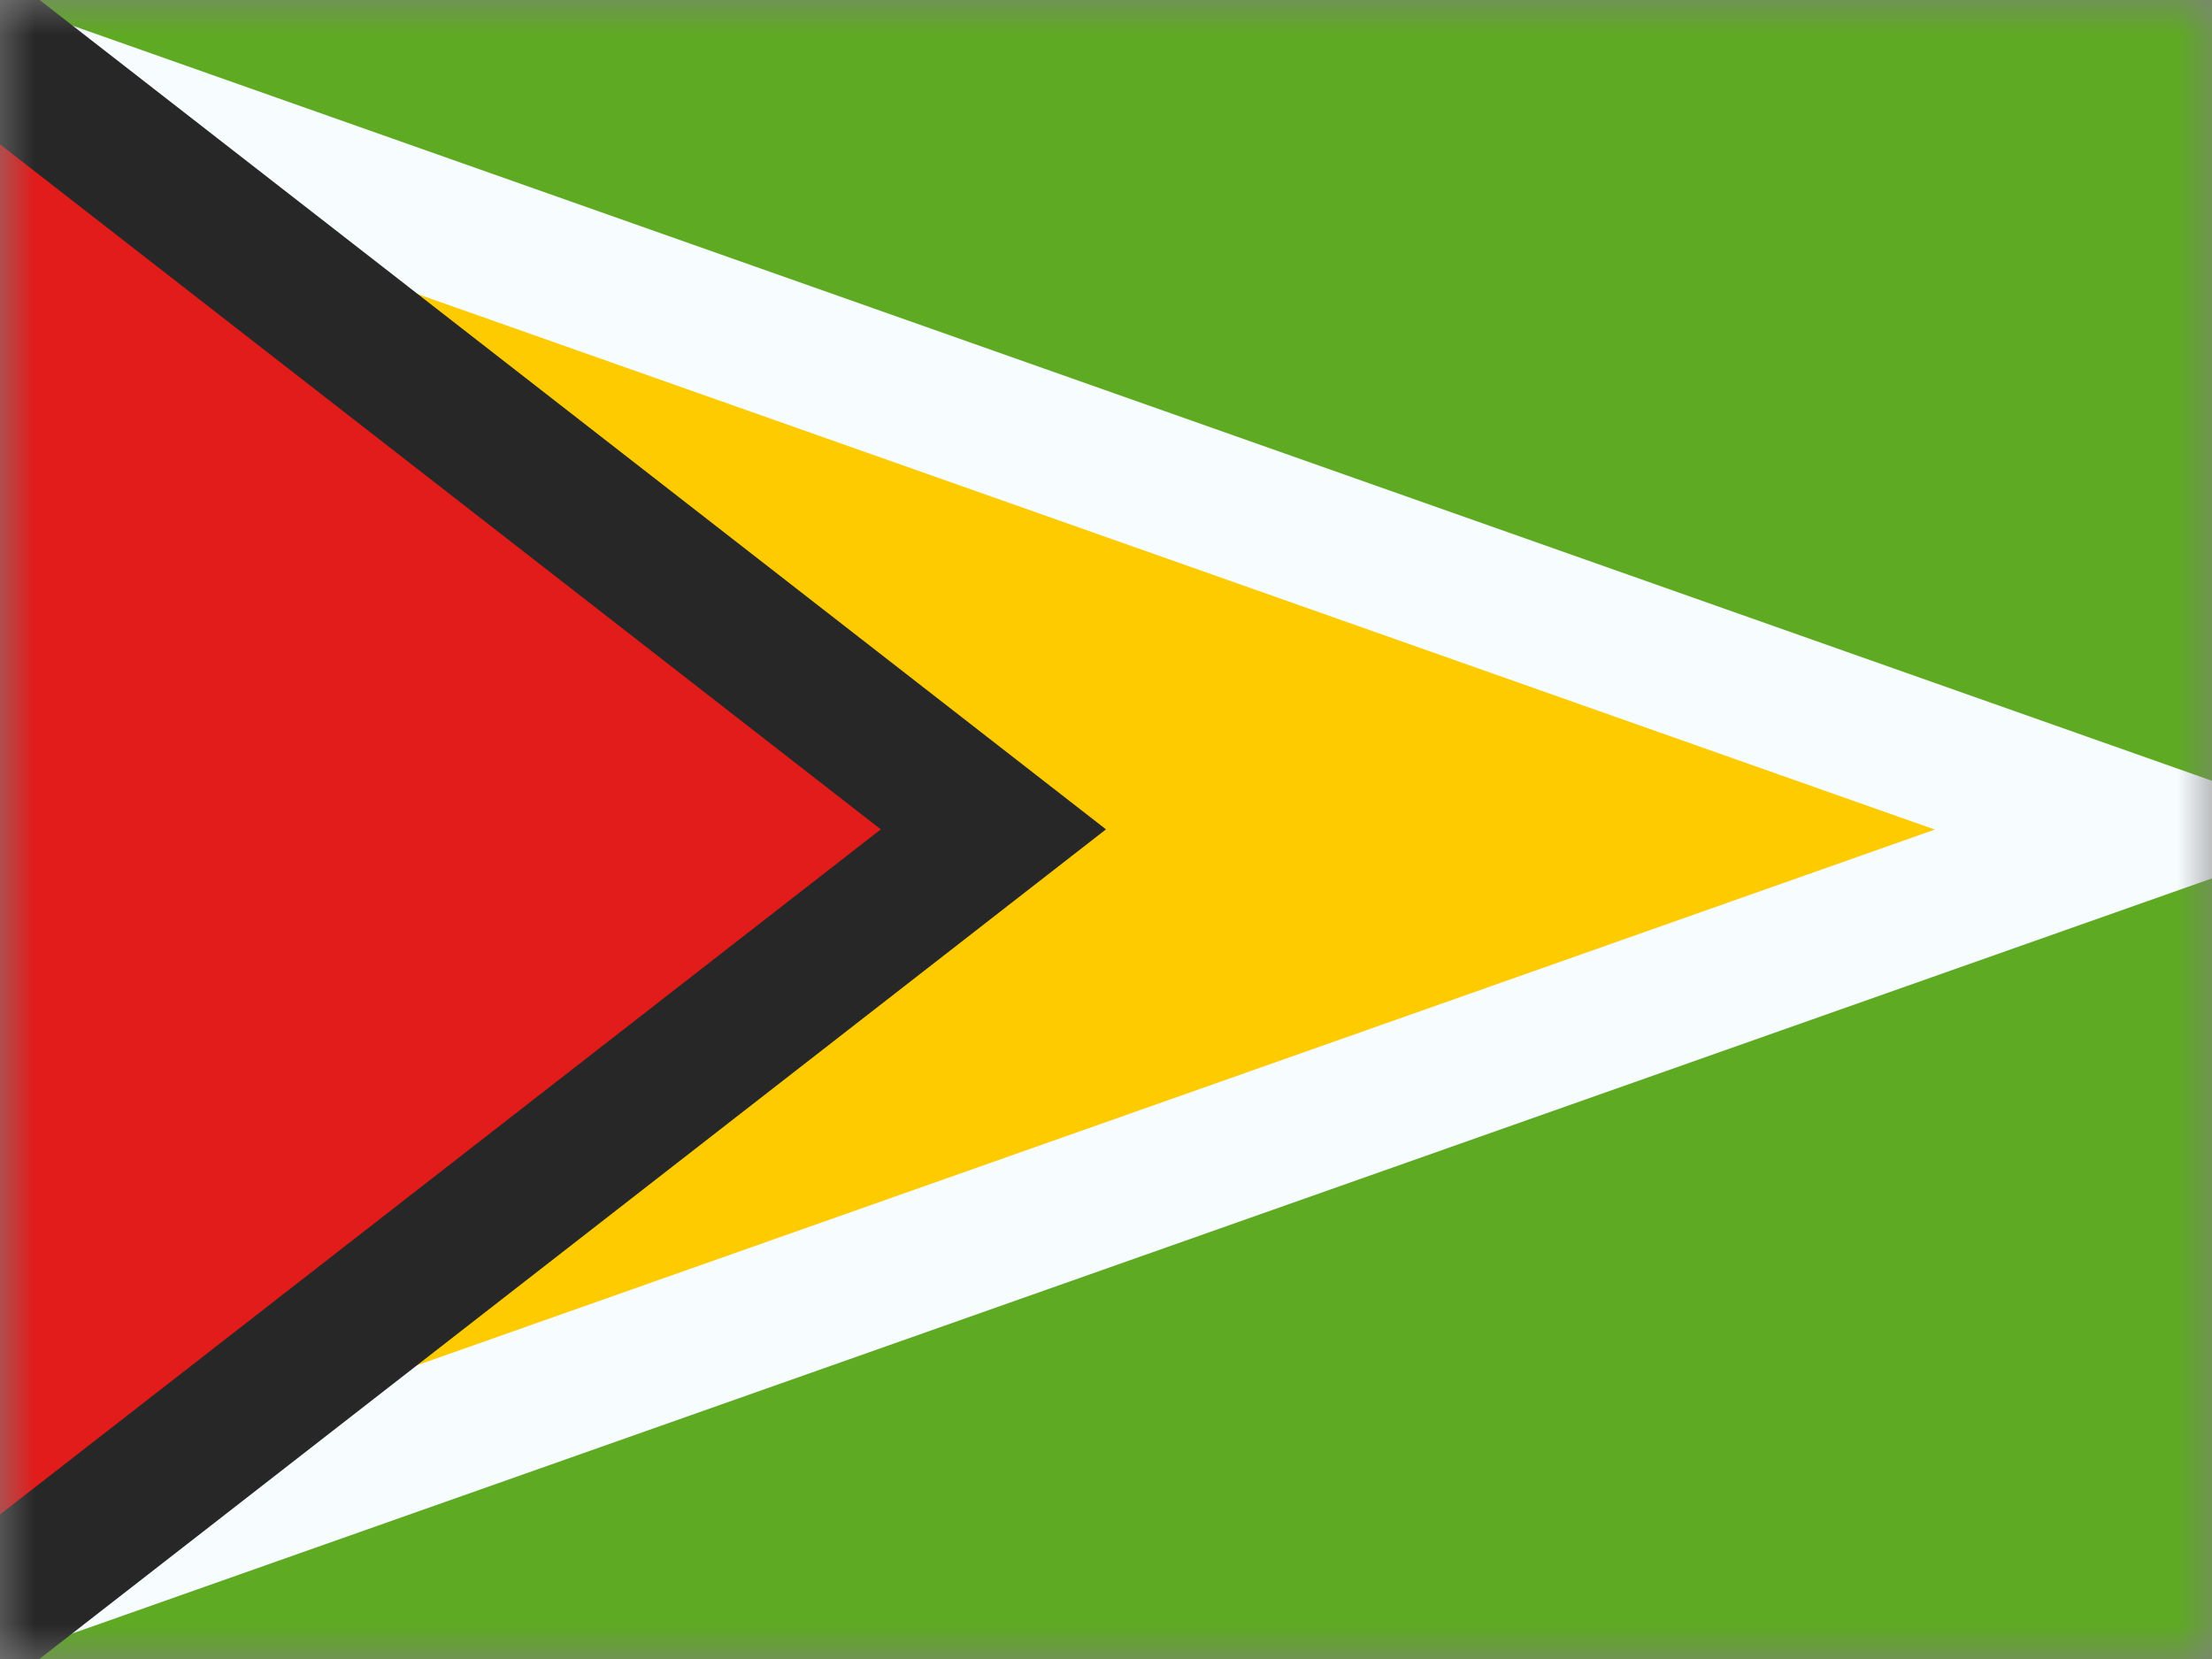 <svg xmlns="http://www.w3.org/2000/svg" width="32" height="24" fill="none" viewBox="0 0 32 24"><rect x="0" y="0" width="32" height="24" fill="#808080" stroke="none"/><g clip-path="url(#a)"><mask id="b" width="32" height="24" x="0" y="0" maskUnits="userSpaceOnUse" style="mask-type:luminance"><path fill="#fff" d="M32 0H0v24h32z"/></mask><g mask="url(#b)"><path fill="#fff" d="M32 0H0v24h32z"/><path fill="#5EAA22" fill-rule="evenodd" d="M0 0h32v24H0z" clip-rule="evenodd"/><path fill="#FECA00" stroke="#F7FCFF" stroke-width="2" d="M1 22.587V1.414l29.995 10.587z"/><path fill="#E11C1B" stroke="#272727" stroke-width="2" d="M-1 23.954V.043l15.371 11.955z"/></g></g><defs><clipPath id="a"><path fill="#fff" d="M0 0h32v24H0z"/></clipPath></defs></svg>